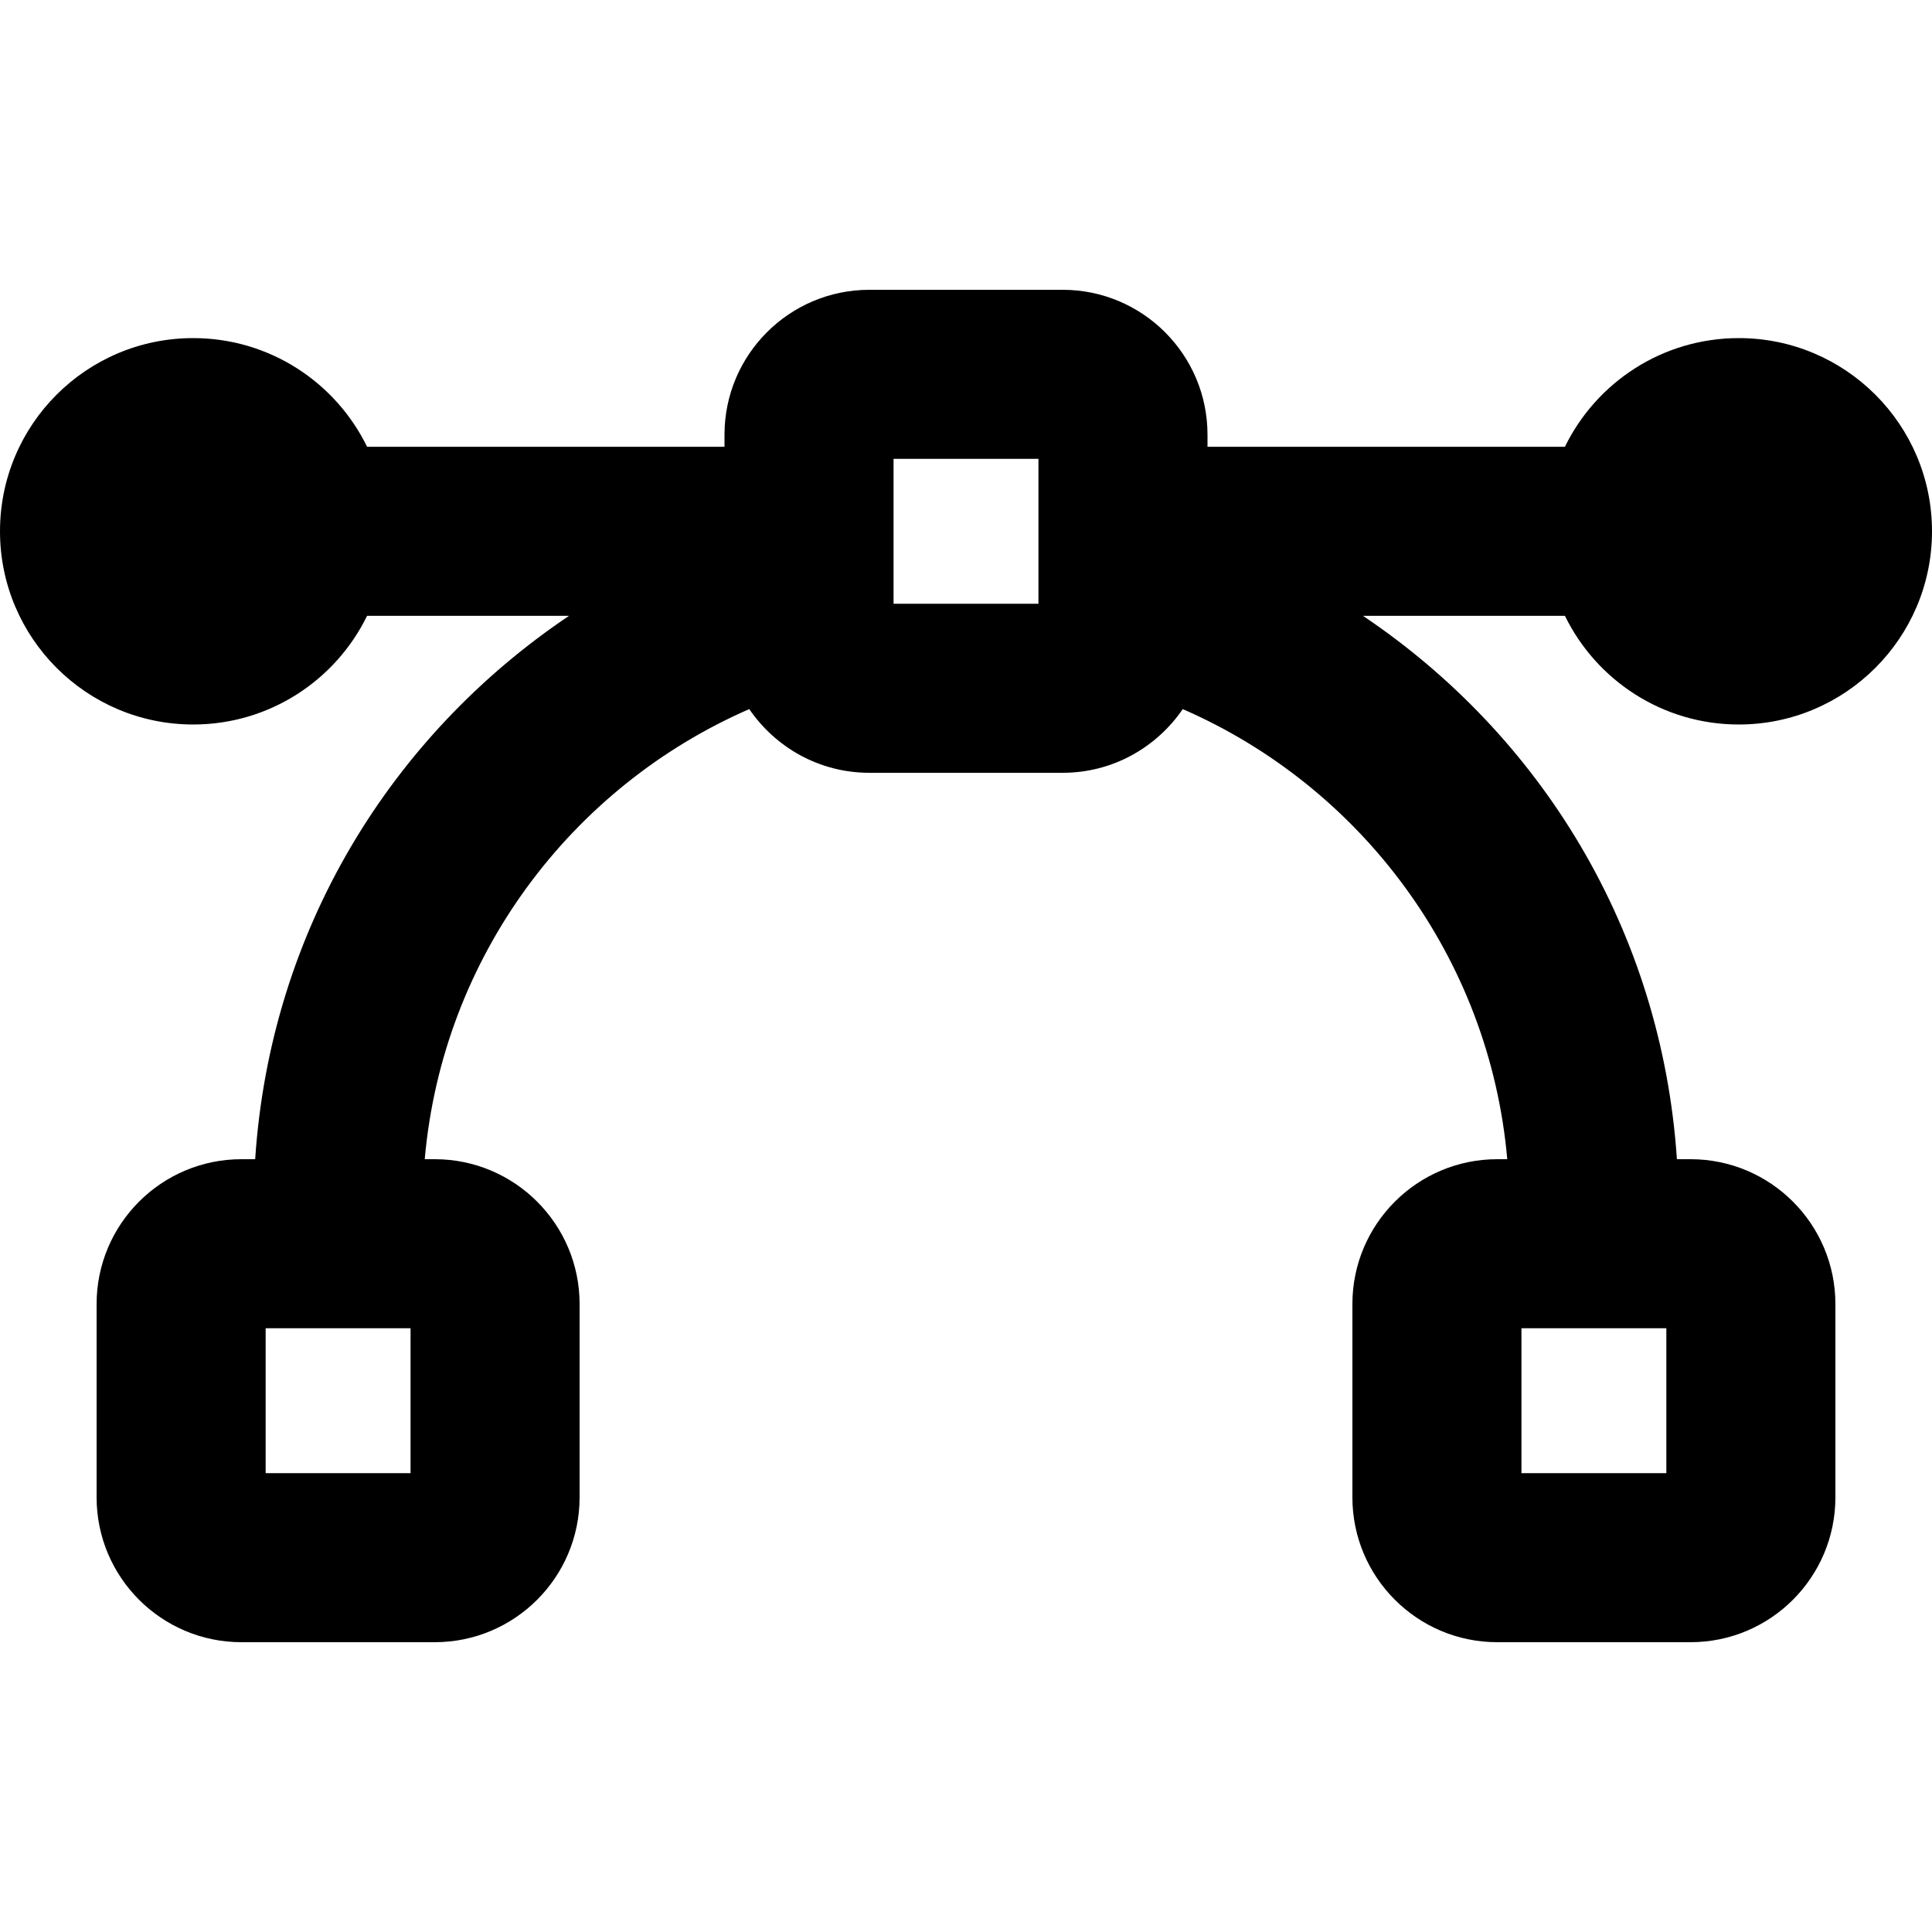 <svg xmlns="http://www.w3.org/2000/svg" viewBox="0 0 640 512" width="20" height="20"><path d="M352 32c26.5 0 48 21.49 48 48v4h118.4c10.4-21.31 32.3-36 57.6-36 35.3 0 64 28.65 64 64 0 35.3-28.7 64-64 64-25.3 0-47.2-14.7-57.6-36h-66.9c58.9 39.6 98.9 104.1 104 180h4.5c26.5 0 48 21.5 48 48v64c0 26.5-21.5 48-48 48h-64c-26.5 0-48-21.5-48-48v-64c0-26.5 21.5-48 48-48h3.3c-5.9-67-48.5-123.4-107.5-149.1-8.7 12.7-23.2 21.1-39.8 21.1h-64c-16.6 0-31.1-8.4-39.8-21.1-59 25.7-101.6 82.1-107.5 149.1h3.3c26.5 0 48 21.5 48 48v64c0 26.5-21.5 48-48 48H80c-26.51 0-48-21.5-48-48v-64c0-26.5 21.49-48 48-48h4.53c5.03-75.9 45.07-140.4 103.97-180h-66.9c-10.4 21.3-32.3 36-57.6 36-35.35 0-64-28.7-64-64 0-35.35 28.65-64 64-64 25.3 0 47.2 14.69 57.6 36H240v-4c0-26.51 21.5-48 48-48h64zm-56 104h48V88h-48v48zM88 376v48h48v-48H88zm464 48v-48h-48v48h48z"/></svg>